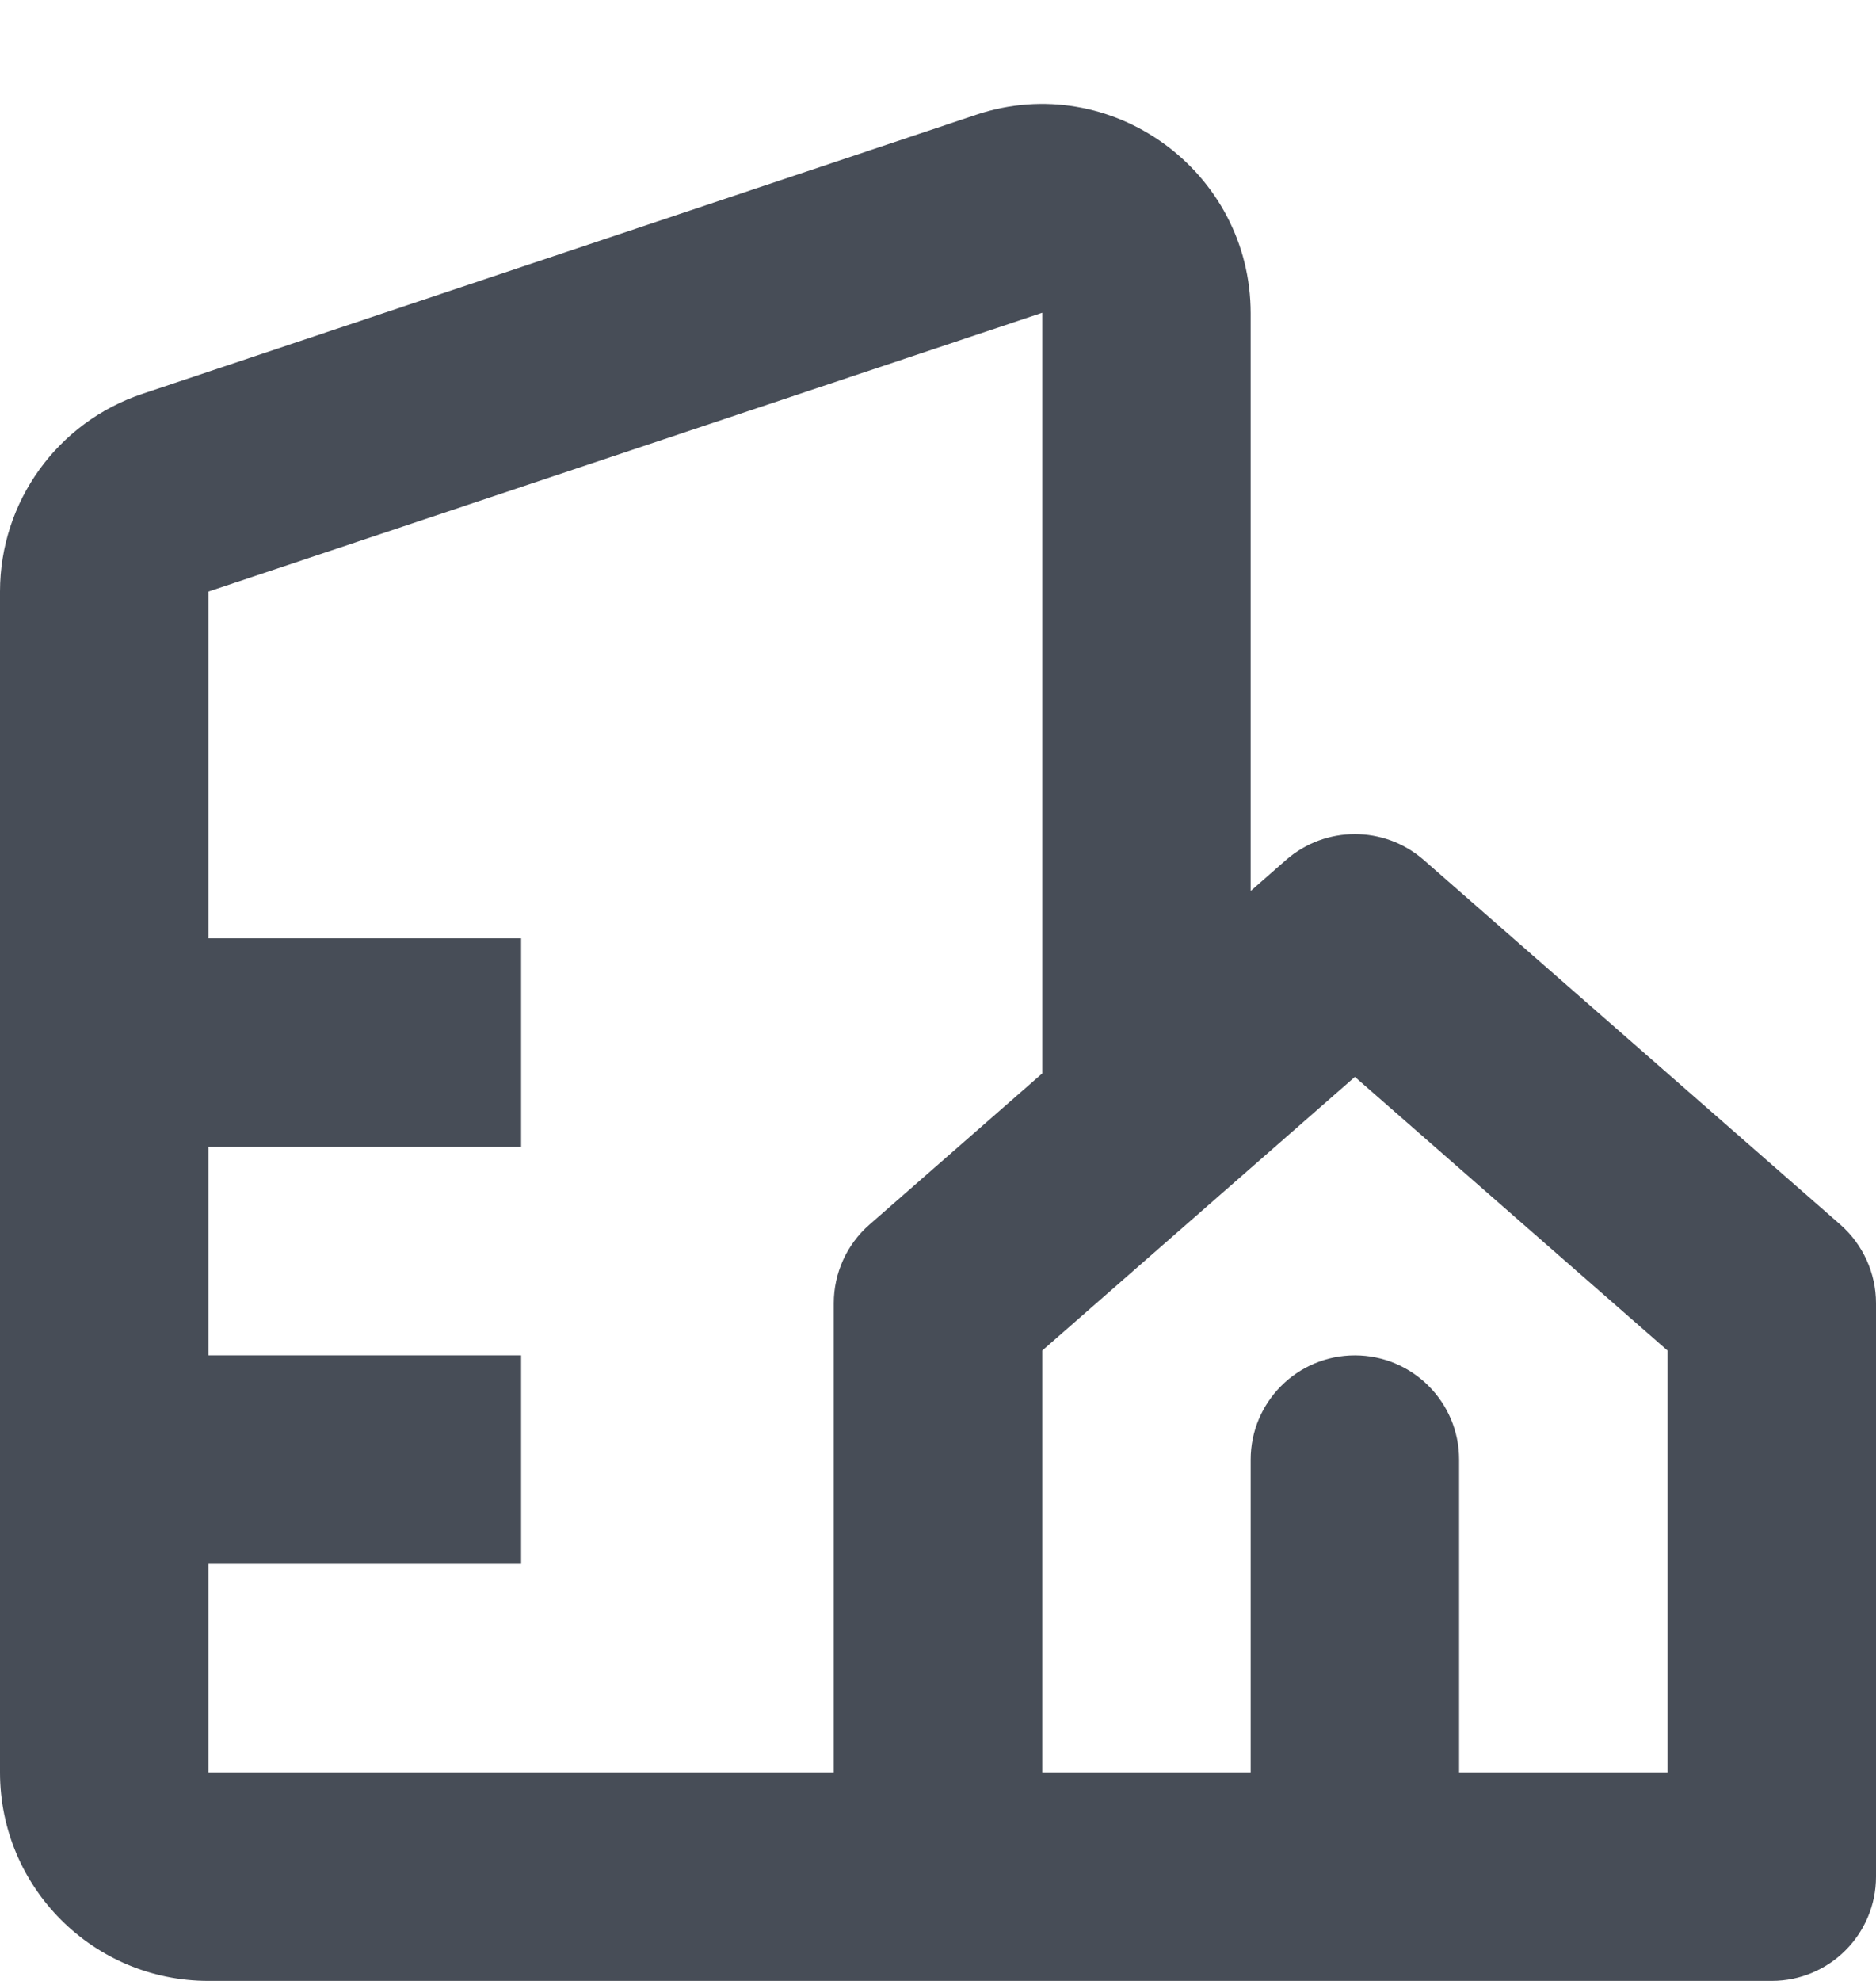 <svg width="18" height="19" viewBox="0 0 18 19" fill="none" xmlns="http://www.w3.org/2000/svg">
<path fill-rule="evenodd" clip-rule="evenodd" d="M17 19C17.552 19 18 18.552 18 18V12.5C18 12.212 17.875 11.937 17.659 11.747L13.659 8.247C13.281 7.918 12.719 7.918 12.341 8.247L12 8.546V3.007C12 1.642 10.663 0.668 9.368 1.1L1.368 3.777C0.551 4.049 0 4.813 0 5.674V17C0 18.104 0.895 19 2 19L17 19ZM8 17V12.5C8 12.212 8.124 11.937 8.341 11.747L10 10.296V3L2 5.674L2 9H5V11H2V13H5V15H2V17H8ZM10 17V12.954L13 10.329L16 12.954V17H14V14C14 13.448 13.552 13 13 13C12.448 13 12 13.448 12 14V17H10Z" fill="#474D57"/>
</svg>
